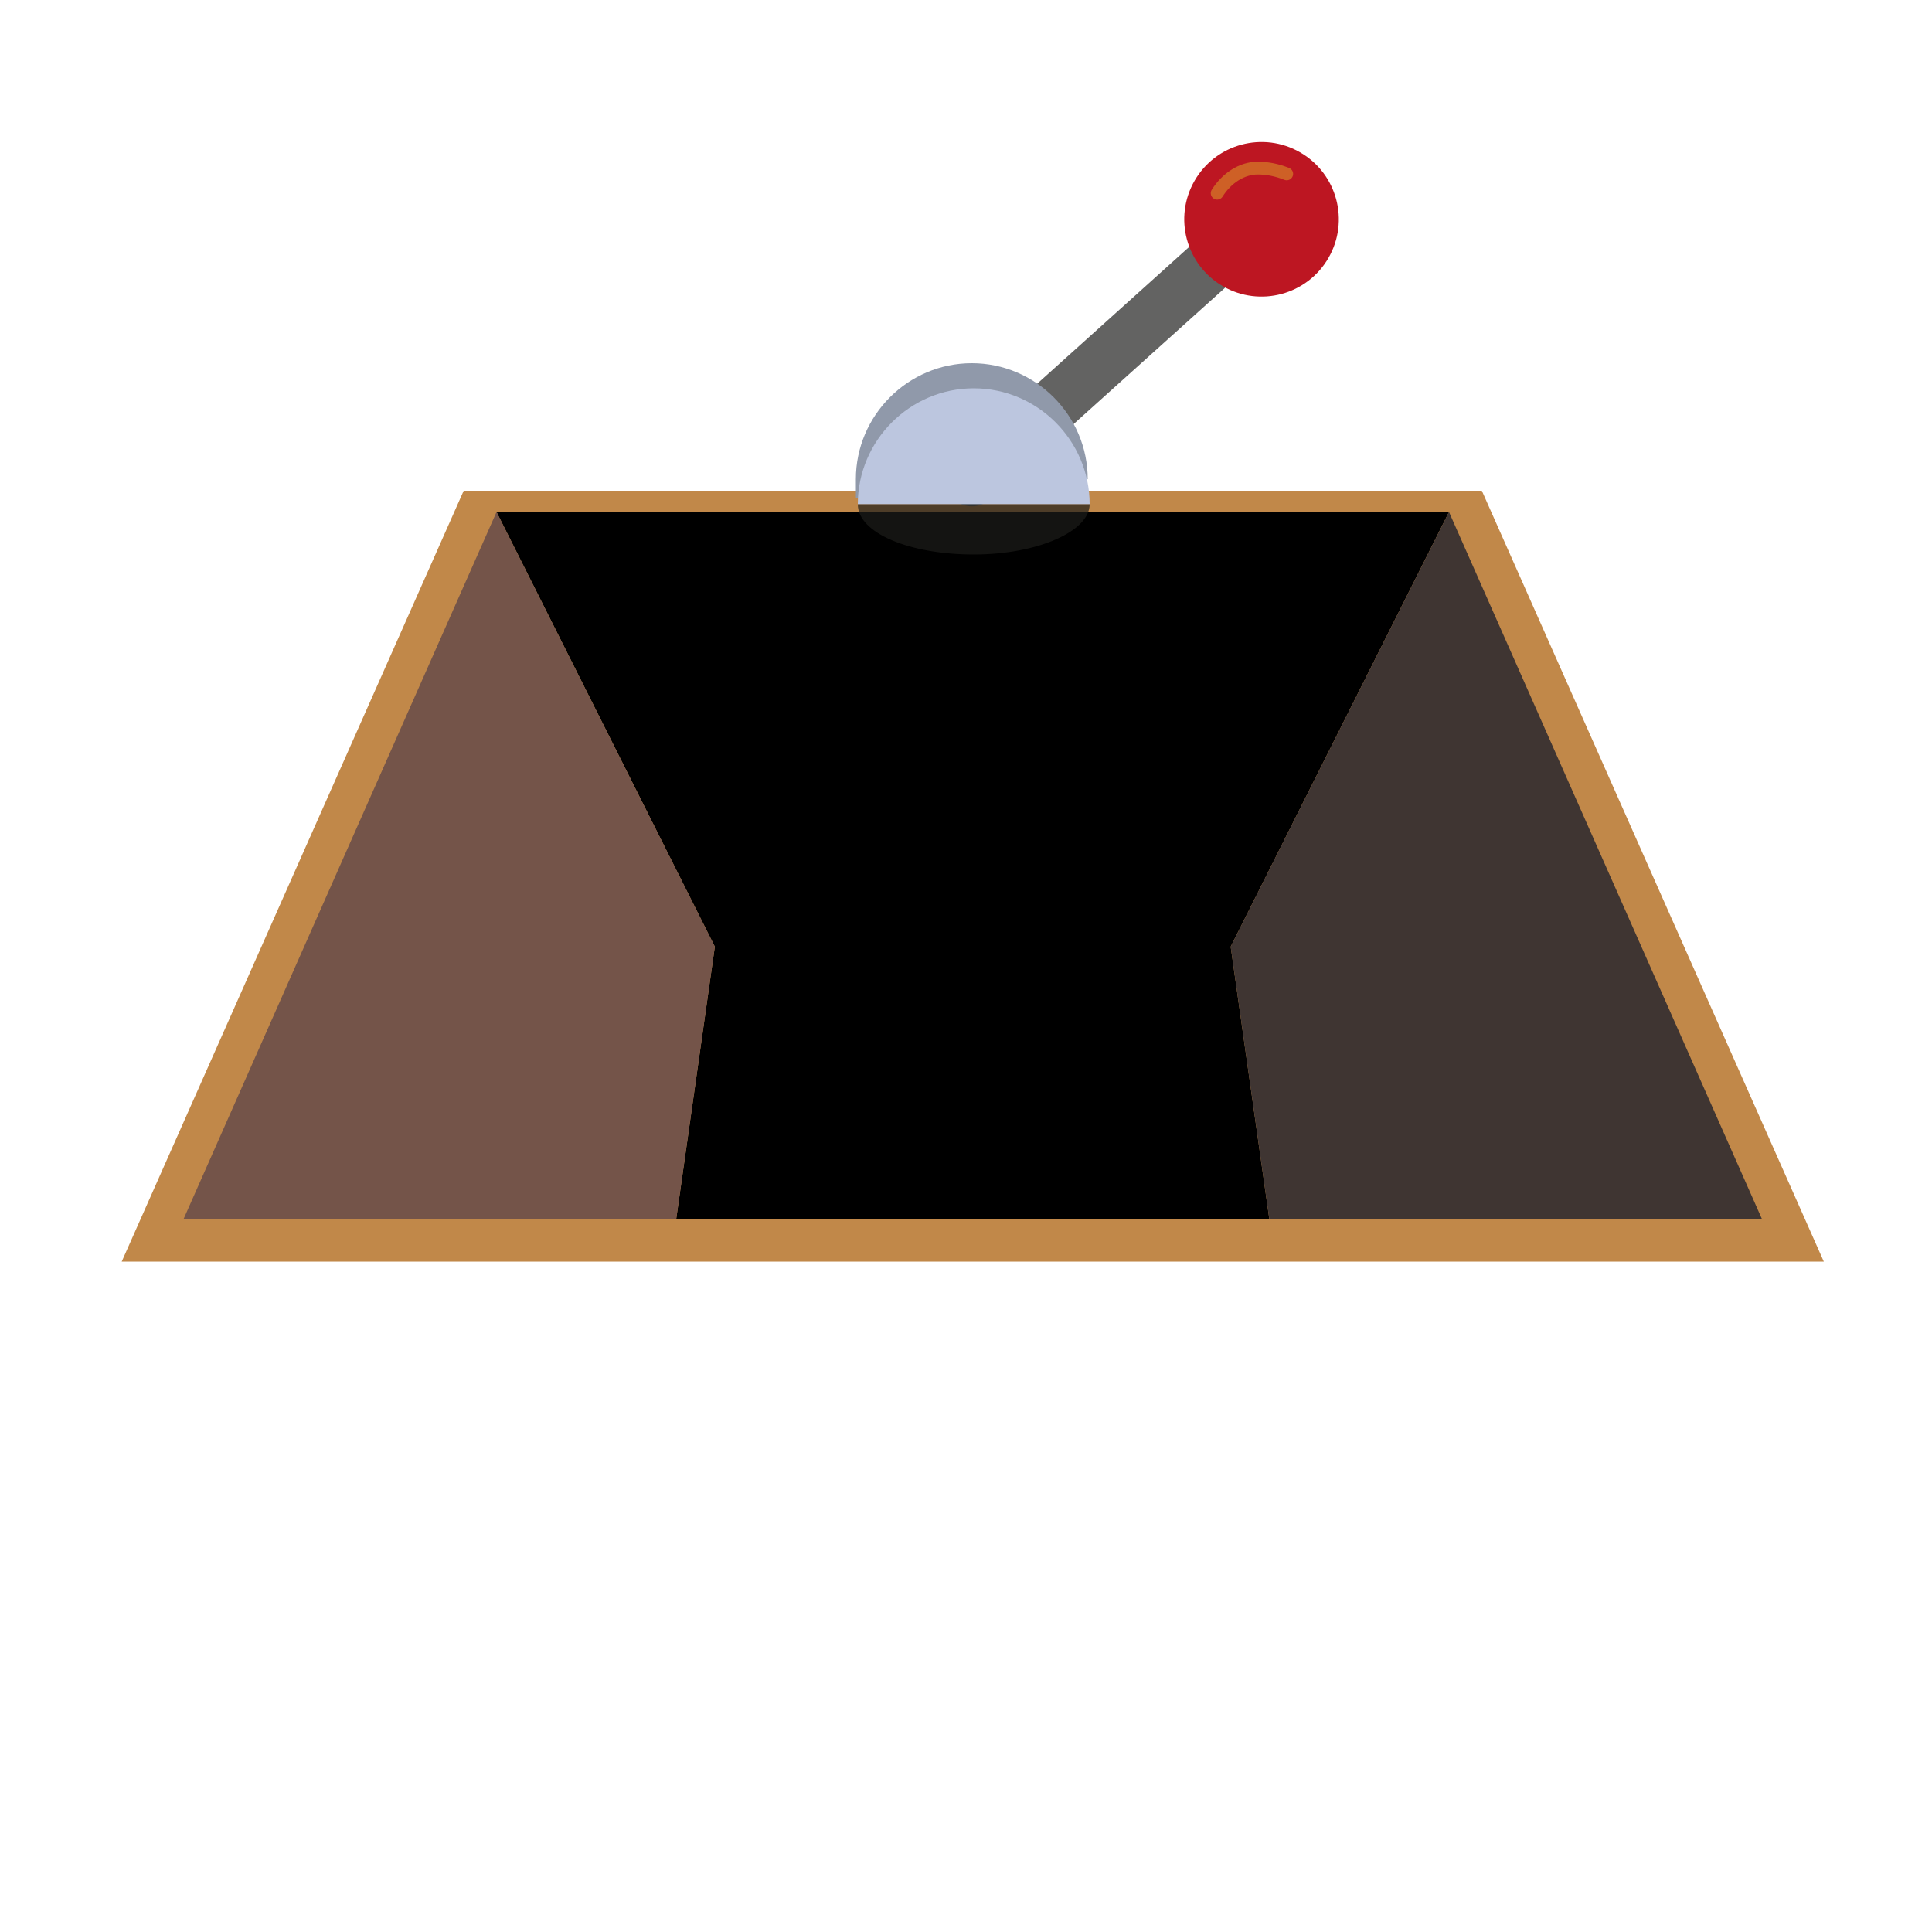 <?xml version="1.0" encoding="utf-8"?>
<!-- Generator: Adobe Illustrator 21.0.0, SVG Export Plug-In . SVG Version: 6.00 Build 0)  -->
<svg version="1.1" id="Layer_1" xmlns="http://www.w3.org/2000/svg" xmlns:xlink="http://www.w3.org/1999/xlink" x="0px" y="0px"
	 viewBox="0 0 100 100" style="enable-background:new 0 0 100 100;" xml:space="preserve">
<style type="text/css">
	.st0{fill:#C18849;}
	.st1{fill:#745449;}
	.st2{fill:#3F3532;}
	.st3{fill:none;stroke:#636362;stroke-width:2.814;stroke-linecap:round;}
	.st4{fill:#9099AA;}
	.st5{fill:#BCC6DF;}
	.st6{opacity:0.7;fill:#1D1D1B;}
	.st7{fill:#BD1622;}
	.st8{fill:none;stroke:#CE6026;stroke-width:0.662;stroke-linecap:round;}
</style>
<g>
	<polygon class="st0" points="76.7,25.4 24,25.4 6.3,65.3 94.4,65.3 	"/>
	<polygon points="63.7,49 75,26.5 50.3,26.5 25.7,26.5 37,49 35,63.1 65.7,63.1 	"/>
	<polygon class="st1" points="25.7,26.5 9.5,63.1 35,63.1 37,49 	"/>
	<polygon class="st2" points="65.7,63.1 91.2,63.1 75,26.5 63.7,49 	"/>
</g>
<line class="st3" x1="65.3" y1="11.3" x2="50.3" y2="24.8"/>
<g>
	<path class="st4" d="M56.3,24.8c0-3.3-2.7-6-6-6s-6,2.7-6,6v1h11.9V24.8z"/>
	<path class="st5" d="M44.4,26.1c0-3.3,2.7-6,6-6s6,2.7,6,6"/>
	<path class="st6" d="M44.4,26.1c0,1.5,2.7,2.6,6,2.6s6-1.2,6-2.6"/>
</g>
<g>
	<ellipse transform="matrix(0.5 -0.866 0.866 0.5 22.861 62.251)" class="st7" cx="65.3" cy="11.3" rx="4" ry="4"/>
	<path class="st8" d="M63,10c0.5-0.8,1.3-1.3,2.1-1.3c0.5,0,1,0.1,1.5,0.3"/>
</g>
</svg>
